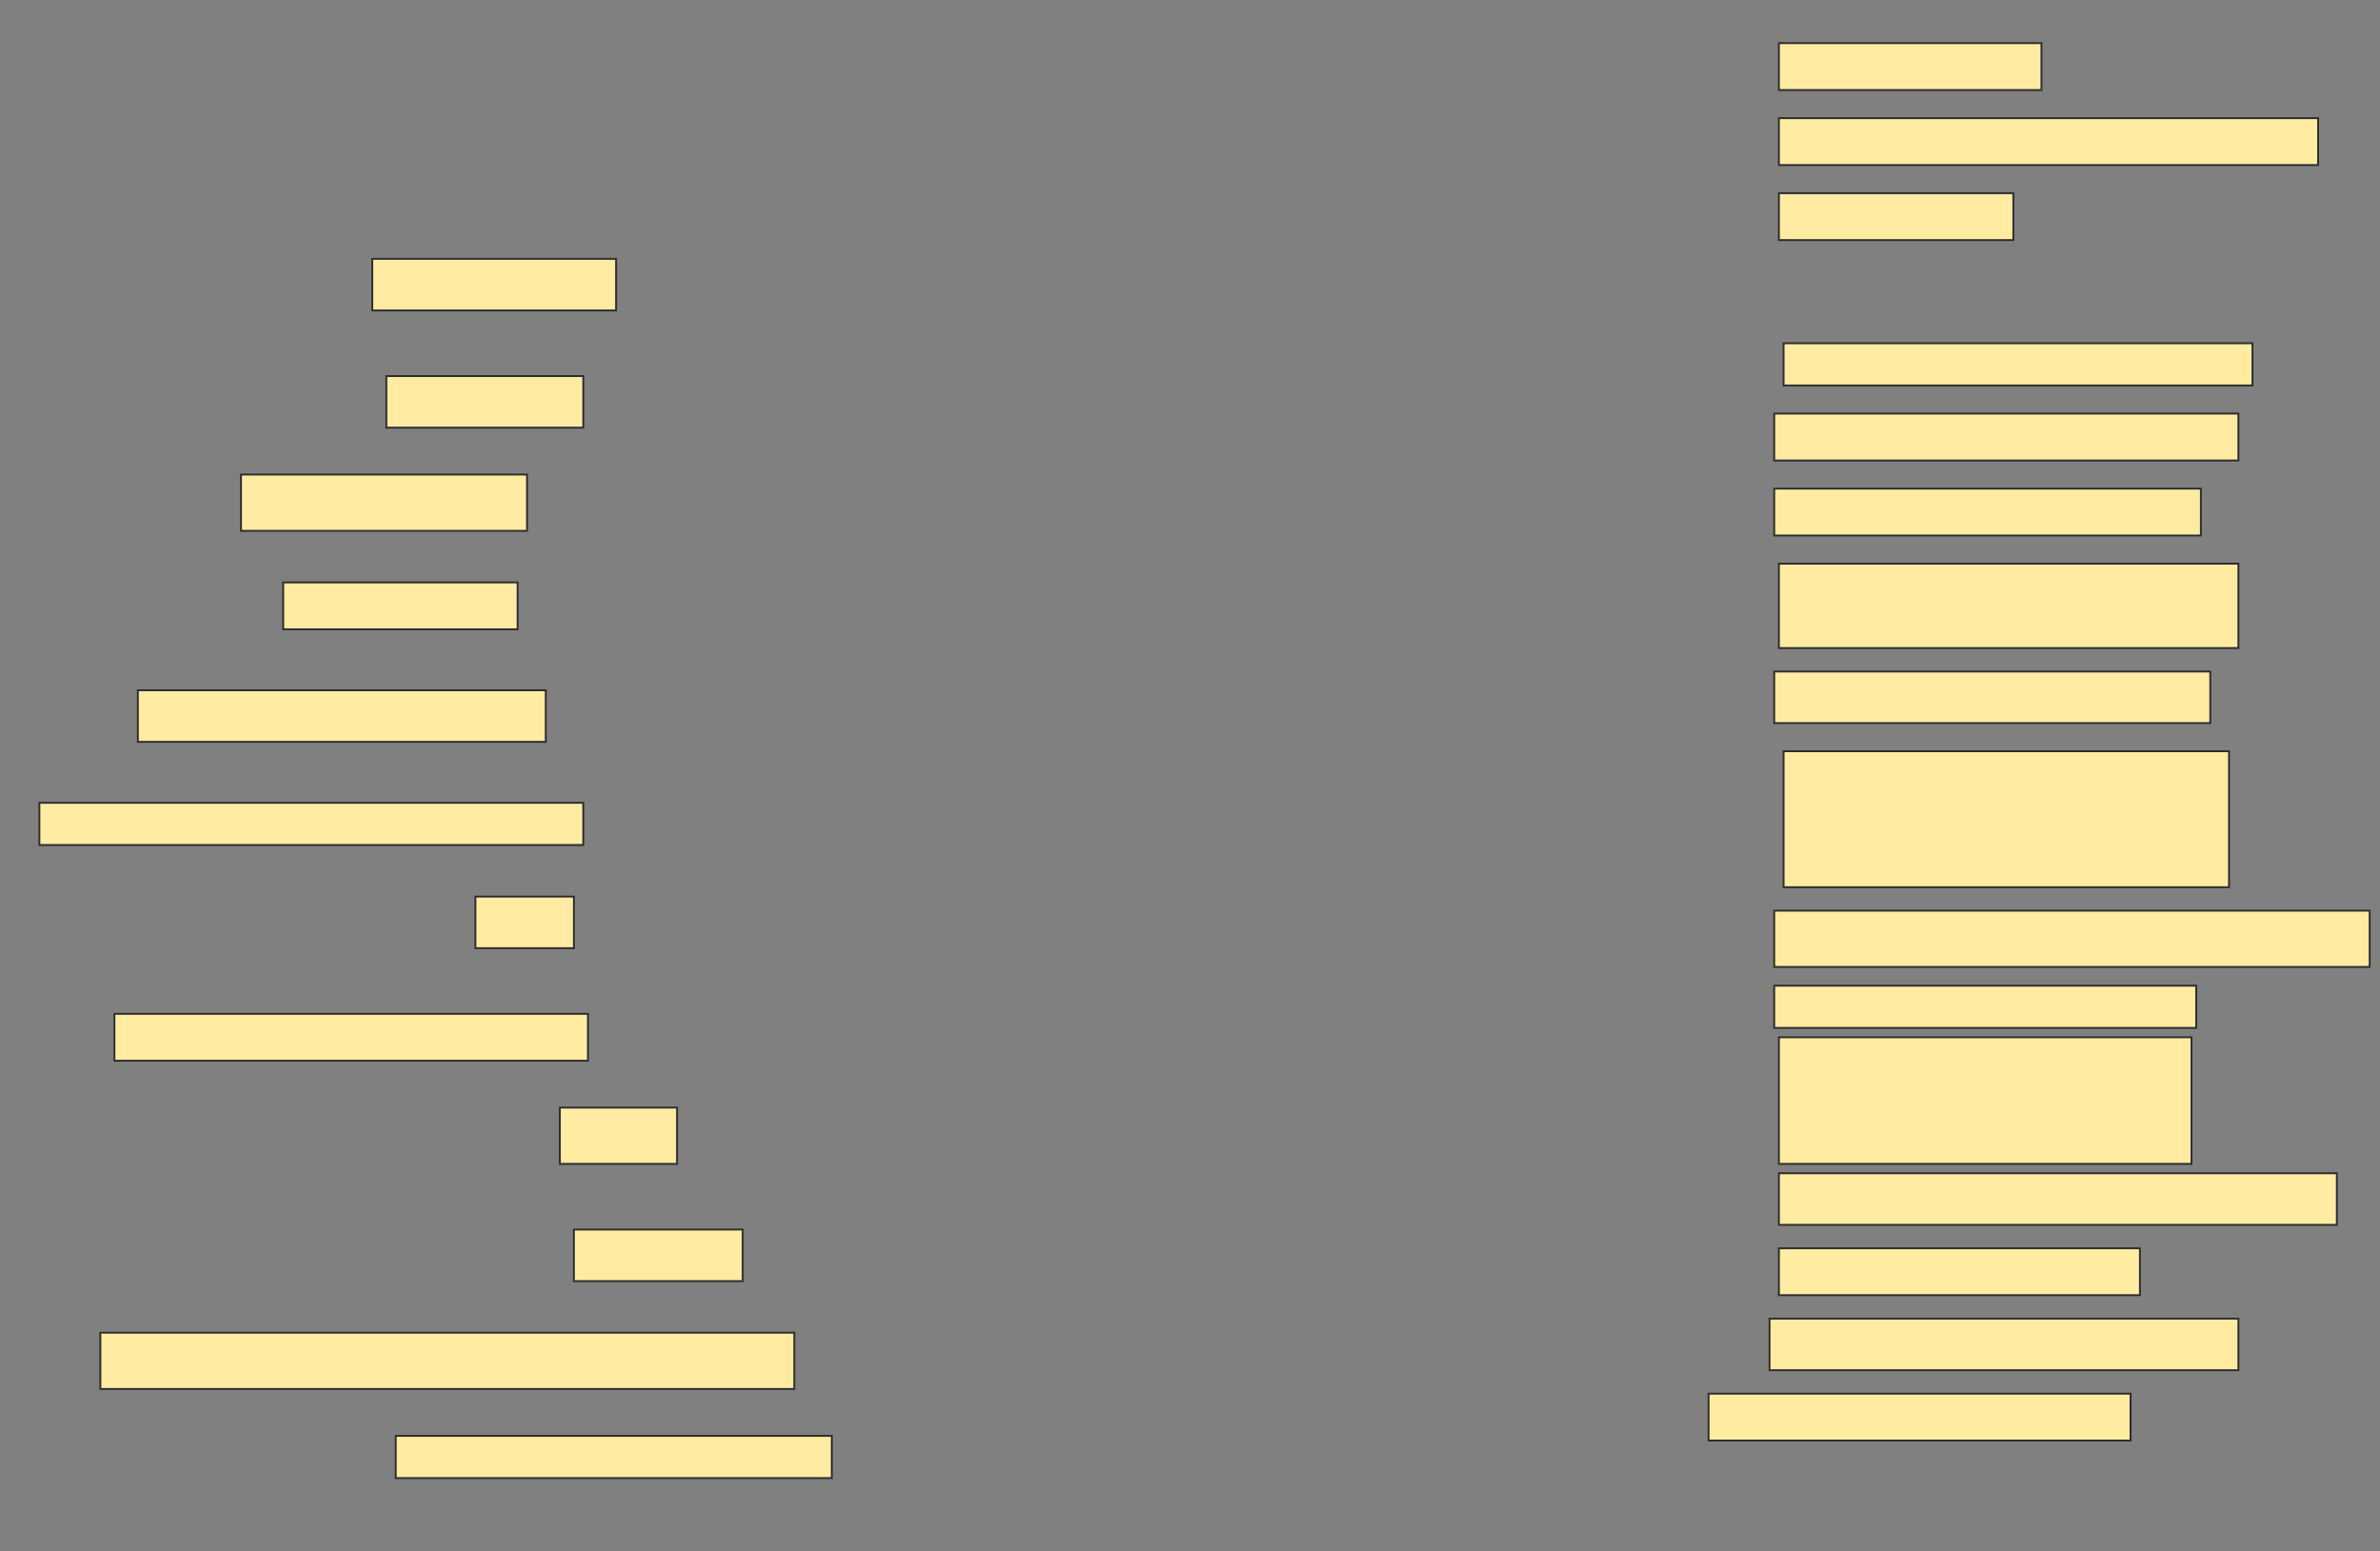 <svg height="827" width="1269" xmlns="http://www.w3.org/2000/svg">
 <rect width="100%" height="100%" fill="#808080" stroke="none"/>
 <!-- Created with Image Occlusion Enhanced -->
 <g>
  <title>Labels</title>
 </g>
 <g>
  <title>Masks</title>
  <rect fill="#FFEBA2" height="25" id="19589e0475a14cb4804fd13f88356c43-ao-1" stroke="#2D2D2D" width="140" x="948.5" y="23"/>
  <rect fill="#FFEBA2" height="25" id="19589e0475a14cb4804fd13f88356c43-ao-2" stroke="#2D2D2D" width="287.5" x="948.5" y="63"/>
  <rect fill="#FFEBA2" height="25" id="19589e0475a14cb4804fd13f88356c43-ao-3" stroke="#2D2D2D" width="125" x="948.5" y="103"/>
  <rect fill="#FFEBA2" height="27.5" id="19589e0475a14cb4804fd13f88356c43-ao-4" stroke="#2D2D2D" width="130" x="198.5" y="138"/>
  
  <rect fill="#FFEBA2" height="27.5" id="19589e0475a14cb4804fd13f88356c43-ao-6" stroke="#2D2D2D" width="105" x="206" y="200.5"/>
  <rect fill="#FFEBA2" height="22.5" id="19589e0475a14cb4804fd13f88356c43-ao-7" stroke="#2D2D2D" width="250" x="951" y="183"/>
  <rect fill="#FFEBA2" height="25" id="19589e0475a14cb4804fd13f88356c43-ao-8" stroke="#2D2D2D" width="247.5" x="946" y="220.5"/>
  <rect fill="#FFEBA2" height="30" id="19589e0475a14cb4804fd13f88356c43-ao-9" stroke="#2D2D2D" width="152.5" x="128.5" y="253"/>
  <rect fill="#FFEBA2" height="25" id="19589e0475a14cb4804fd13f88356c43-ao-10" stroke="#2D2D2D" width="227.5" x="946" y="260.5"/>
  <rect fill="#FFEBA2" height="45" id="19589e0475a14cb4804fd13f88356c43-ao-11" stroke="#2D2D2D" width="245" x="948.5" y="300.5"/>
  <rect fill="#FFEBA2" height="25" id="19589e0475a14cb4804fd13f88356c43-ao-12" stroke="#2D2D2D" width="125" x="151" y="310.5"/>
  <rect fill="#FFEBA2" height="27.5" id="19589e0475a14cb4804fd13f88356c43-ao-13" stroke="#2D2D2D" width="232.5" x="946" y="358"/>
  <rect fill="#FFEBA2" height="27.5" id="19589e0475a14cb4804fd13f88356c43-ao-14" stroke="#2D2D2D" width="217.5" x="73.5" y="368"/>
  <rect fill="#FFEBA2" height="72.5" id="19589e0475a14cb4804fd13f88356c43-ao-15" stroke="#2D2D2D" width="237.5" x="951" y="400.5"/>
  <rect fill="#FFEBA2" height="22.5" id="19589e0475a14cb4804fd13f88356c43-ao-16" stroke="#2D2D2D" width="290" x="21" y="428"/>
  <rect fill="#FFEBA2" height="30" id="19589e0475a14cb4804fd13f88356c43-ao-17" stroke="#2D2D2D" width="317.5" x="946" y="485.5"/>
  <rect fill="#FFEBA2" height="27.5" id="19589e0475a14cb4804fd13f88356c43-ao-18" stroke="#2D2D2D" width="52.5" x="253.5" y="478"/>
  <rect fill="#FFEBA2" height="22.5" id="19589e0475a14cb4804fd13f88356c43-ao-19" stroke="#2D2D2D" width="225" x="946" y="525.5"/>
  <rect fill="#FFEBA2" height="25" id="19589e0475a14cb4804fd13f88356c43-ao-20" stroke="#2D2D2D" width="252.5" x="61" y="540.5"/>
  <rect fill="#FFEBA2" height="67.5" id="19589e0475a14cb4804fd13f88356c43-ao-21" stroke="#2D2D2D" width="220" x="948.5" y="553"/>
  <rect fill="#FFEBA2" height="30" id="19589e0475a14cb4804fd13f88356c43-ao-22" stroke="#2D2D2D" stroke-dasharray="null" stroke-linecap="null" stroke-linejoin="null" width="62.5" x="298.5" y="590.5"/>
  <rect fill="#FFEBA2" height="27.5" id="19589e0475a14cb4804fd13f88356c43-ao-23" stroke="#2D2D2D" stroke-dasharray="null" stroke-linecap="null" stroke-linejoin="null" width="297.5" x="948.5" y="625.5"/>
  <rect fill="#FFEBA2" height="27.5" id="19589e0475a14cb4804fd13f88356c43-ao-24" stroke="#2D2D2D" stroke-dasharray="null" stroke-linecap="null" stroke-linejoin="null" width="90" x="306" y="655.5"/>
  <rect fill="#FFEBA2" height="25" id="19589e0475a14cb4804fd13f88356c43-ao-25" stroke="#2D2D2D" stroke-dasharray="null" stroke-linecap="null" stroke-linejoin="null" width="192.5" x="948.5" y="665.5"/>
  <rect fill="#FFEBA2" height="30" id="19589e0475a14cb4804fd13f88356c43-ao-26" stroke="#2D2D2D" stroke-dasharray="null" stroke-linecap="null" stroke-linejoin="null" width="370" x="53.5" y="710.5"/>
  <rect fill="#FFEBA2" height="27.5" id="19589e0475a14cb4804fd13f88356c43-ao-27" stroke="#2D2D2D" stroke-dasharray="null" stroke-linecap="null" stroke-linejoin="null" width="250" x="943.5" y="703"/>
  <rect fill="#FFEBA2" height="22.5" id="19589e0475a14cb4804fd13f88356c43-ao-28" stroke="#2D2D2D" stroke-dasharray="null" stroke-linecap="null" stroke-linejoin="null" width="232.5" x="211" y="765.5"/>
  <rect fill="#FFEBA2" height="25" id="19589e0475a14cb4804fd13f88356c43-ao-29" stroke="#2D2D2D" stroke-dasharray="null" stroke-linecap="null" stroke-linejoin="null" width="225" x="911" y="743"/>
 </g>
</svg>